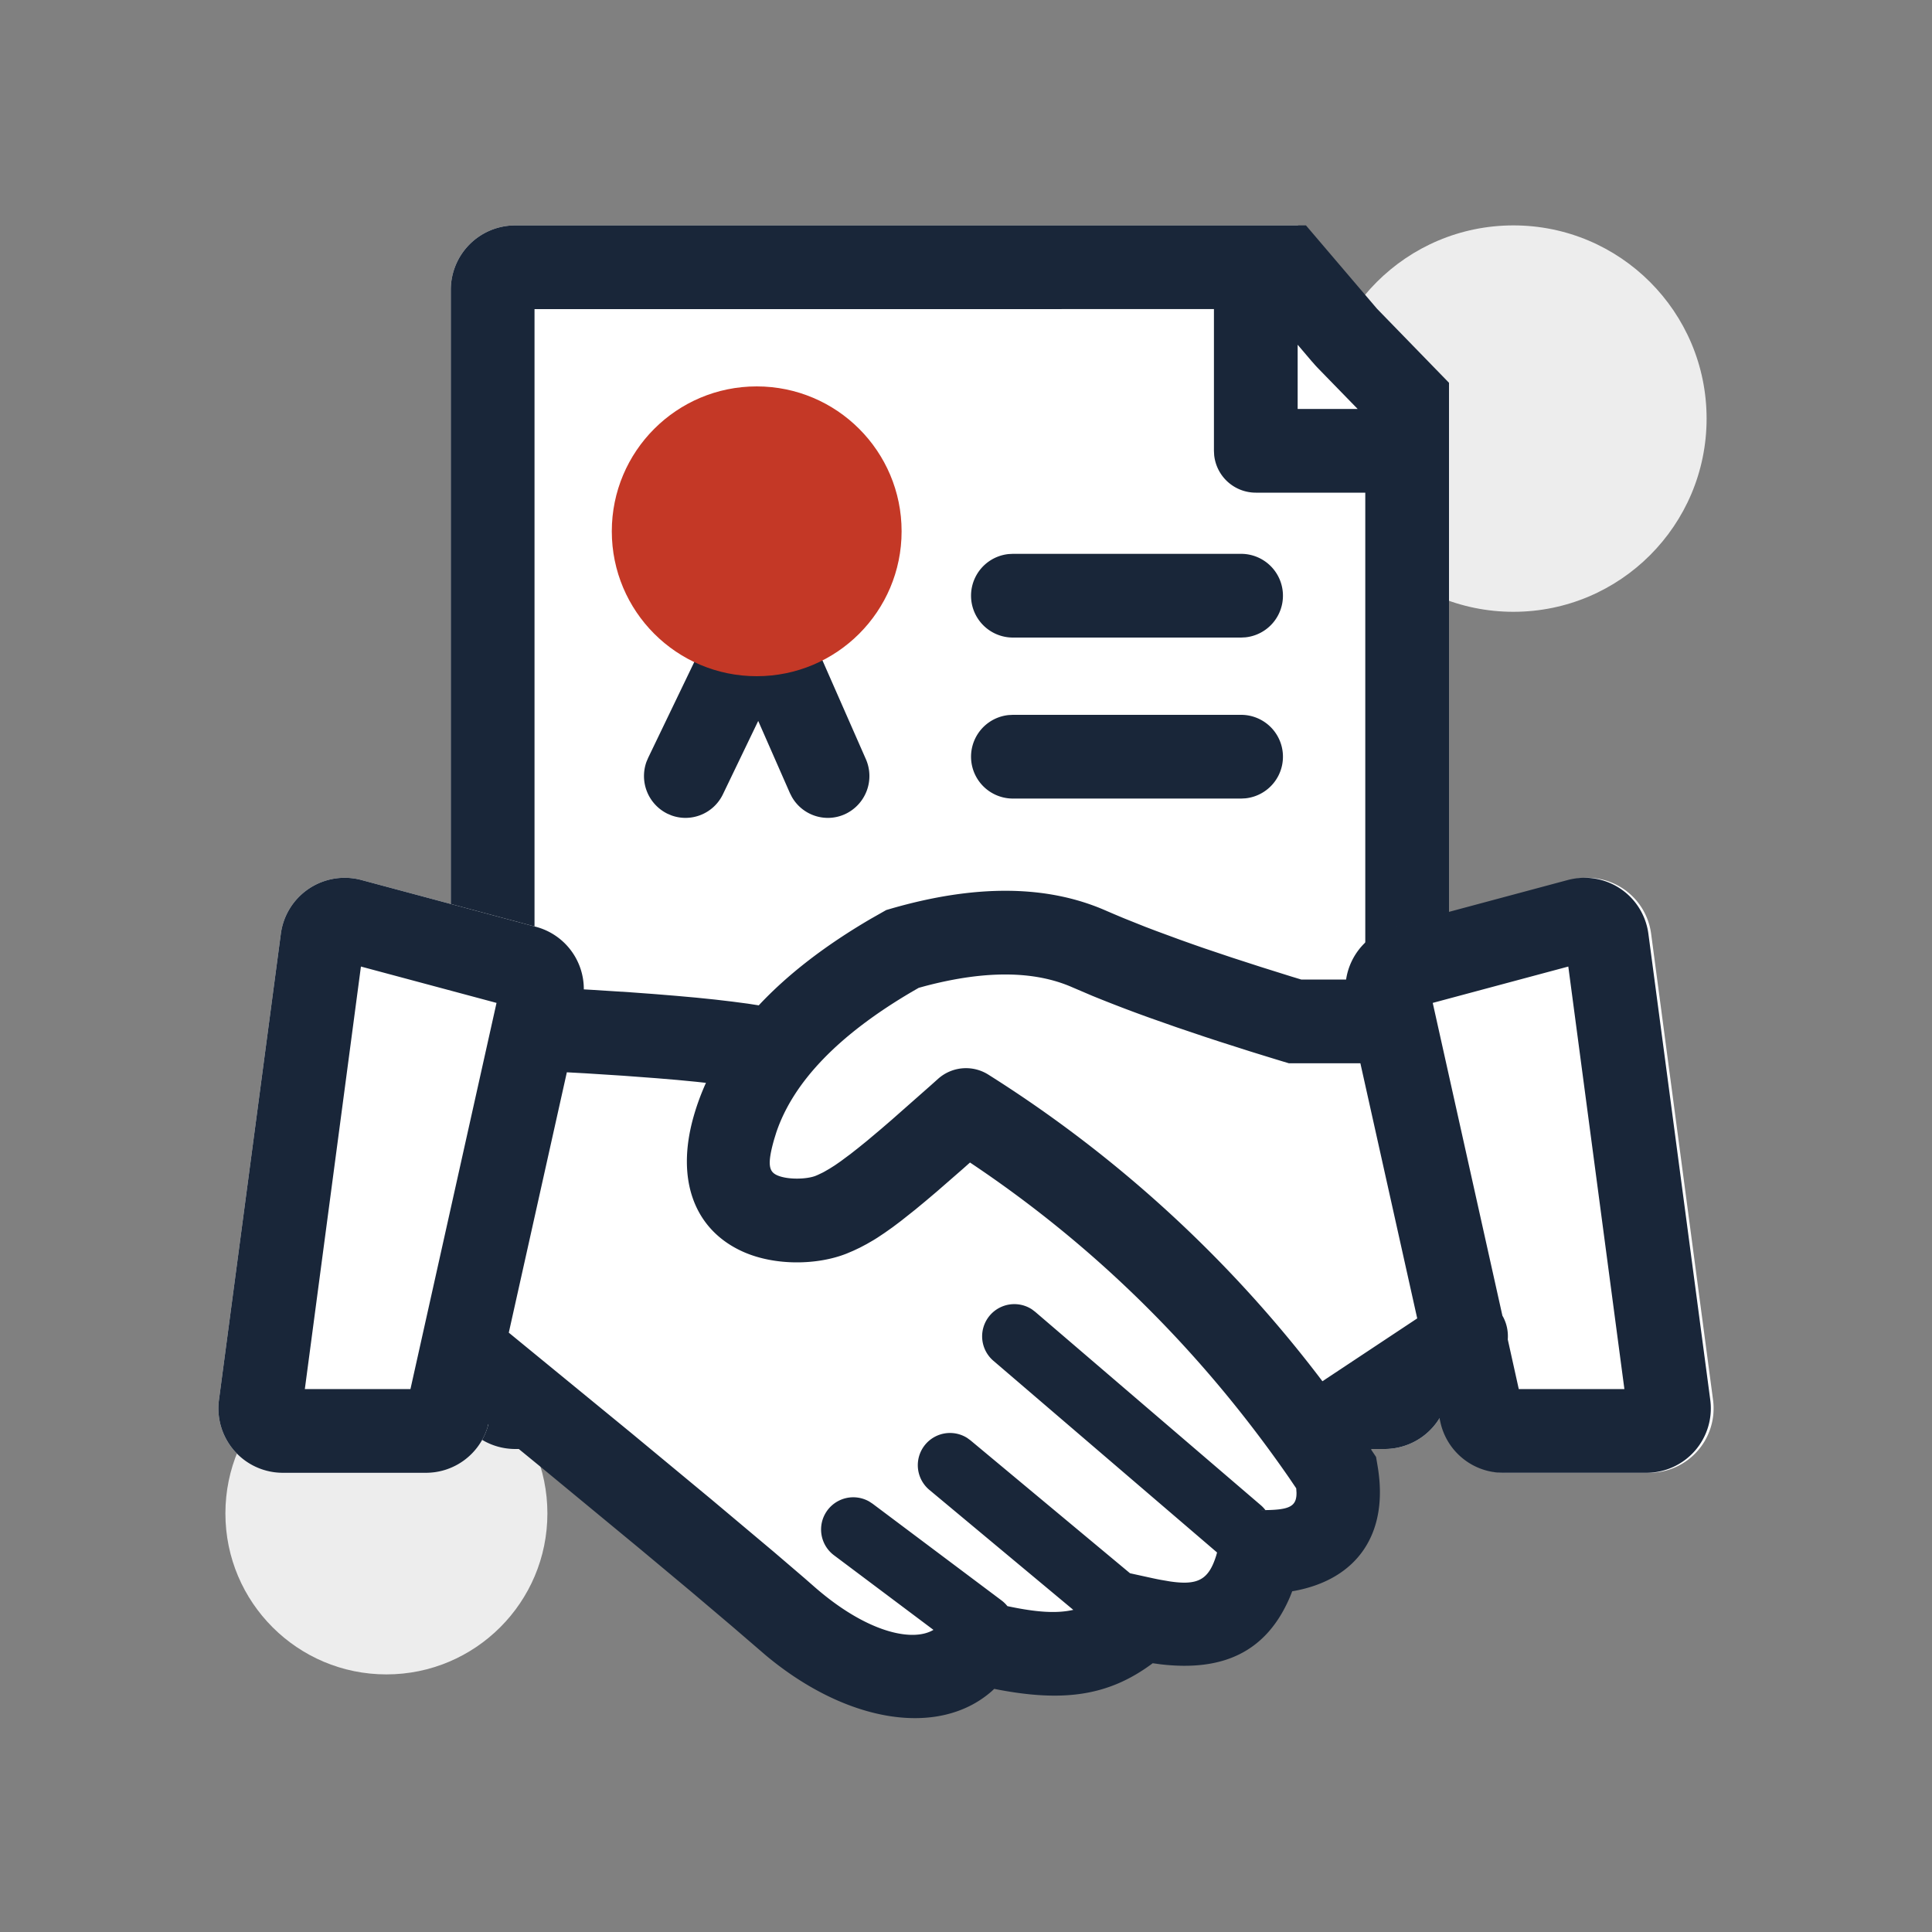 <svg width="60" height="60" viewBox="0 0 60 60" xmlns="http://www.w3.org/2000/svg">
    <rect x="0" y="0" width="60" height="60" fill="#808080" stroke="none"/>
    <g fill="none" fill-rule="evenodd">
        <circle fill="#EDEDED" transform="rotate(180 12 47)" cx="12" cy="47" r="5"/>
        <circle fill="#EDEDED" transform="rotate(180 47 13)" cx="47" cy="13" r="6"/>
        <g transform="translate(14 7)">
            <path d="M2 0h24.31l1.79 2.435a2 2 0 0 0 .273.302L31 5.101V36a2 2 0 0 1-2 2H2a2 2 0 0 1-2-2V2a2 2 0 0 1 2-2z" fill="#FFF"/>
            <path d="m26.558 0 2.206 2.588L31 4.888V36a2 2 0 0 1-2 2H2a2 2 0 0 1-2-2V2a2 2 0 0 1 2-2h24.558zM23.7 2.599 2.6 2.6v32.8h25.8V8.3H25a1.3 1.3 0 0 1-1.293-1.167L23.7 7V2.599zm3.041 1.626-.441-.519V5.7h1.863l-1.217-1.25a4.6 4.6 0 0 1-.104-.111l-.1-.114z" fill="#192639" fill-rule="nonzero"/>
            <path d="M24.545 15.2a1.3 1.3 0 0 1 .133 2.593l-.133.007h-7.09a1.3 1.3 0 0 1-.133-2.593l.133-.007h7.09zm0-5a1.3 1.3 0 0 1 .133 2.593l-.133.007h-7.09a1.3 1.3 0 0 1-.133-2.593l.133-.007h7.09zM8.44 11.733c.459-.955 1.778-.972 2.279-.08l.06.12 2.11 4.8a1.304 1.304 0 0 1-.657 1.716c-.61.272-1.318.029-1.642-.544l-.06-.118-.983-2.238-1.096 2.278c-.292.606-.988.88-1.602.655l-.122-.052a1.304 1.304 0 0 1-.649-1.615l.052-.122 2.31-4.8z" fill="#192639" fill-rule="nonzero"/>
            <circle fill="#C43826" cx="9.5" cy="9.5" r="4.5"/>
        </g>
        <path d="M33.82 29.469c1.534.673 3.667 1.424 6.4 2.253l1.823-.001-.126-.57a2 2 0 0 1 1.289-2.322l.145-.045 5.426-1.455a2 2 0 0 1 2.5 1.669L53.2 43.476a2 2 0 0 1-1.983 2.263h-4.446a2 2 0 0 1-1.952-1.565l-.422-1.892-3.546 2.1c.433.61.649 1.062.649 1.357.28 1.64-.504 2.46-2.356 2.46-.557 2.43-2.047 2.43-3.703 2.067-1.441 1.298-2.793 1.298-5.06.741-.881 1.497-3.374 1.497-5.935-.74-1.59-1.391-4.577-3.878-8.96-7.461l-.305 1.368a2 2 0 0 1-1.952 1.565H8.783A2 2 0 0 1 6.8 43.476l1.922-14.478a2 2 0 0 1 2.5-1.669l5.427 1.455a2 2 0 0 1 1.434 2.367l-.006.025H24c.354.114.71.241 1.07.382l.032-.03c.79-.722 1.766-1.409 2.926-2.059 1.224-.354 2.34-.522 3.344-.504l.299.012a6.178 6.178 0 0 1 2.148.492z" fill="#FFF"/>
        <path d="M48.946 27.278a2 2 0 0 1 2.246 1.72l1.922 14.478a2 2 0 0 1-1.983 2.263h-4.445a2 2 0 0 1-1.952-1.565l-.115-.513-2.041 1.352.003.004.154.23.046.273c.364 2.121-.643 3.53-2.588 3.888l-.062.01-.065.165c-.74 1.745-2.108 2.325-4.013 2.105l-.255-.035-.04.03c-1.351.993-2.75 1.179-4.808.781l-.073-.015-.078.073c-1.65 1.446-4.504.978-7.006-1.105l-1.054-.907-1.298-1.1-1.599-1.335-2.963-2.447-1.713-1.402-.027.107a2 2 0 0 1-1.91 1.406H8.783A2 2 0 0 1 6.8 43.476l1.922-14.478a2 2 0 0 1 2.5-1.669l5.427 1.455a2 2 0 0 1 1.482 1.942l.245.014 1.196.076.735.054.684.056.634.057.585.06.534.063.486.064.334.052c.903-.966 2.066-1.861 3.48-2.688l.479-.272.143-.042c2.597-.751 4.83-.751 6.676.059.185.08.38.163.583.247l.64.256.342.13.725.267c.252.09.513.183.783.276l.839.282.895.29.952.299.313.095h1.39a2 2 0 0 1 1.461-1.637l5.427-1.455a2 2 0 0 1 .254-.05zm-31.342 6.023-1.803 8.086 3.805 3.118 2.481 2.056 1.948 1.637.946.81.32.28c1.61 1.405 3.032 1.72 3.688 1.329L25.9 48.3a1 1 0 0 1 1.095-1.669l.105.069 4 3c.071.053.133.114.186.18.895.19 1.523.235 2.046.116l-4.472-3.728a1 1 0 0 1 1.179-1.61l.101.074 4.954 4.127.625.137c.117.026.227.049.33.068l.292.05c.866.126 1.196-.055 1.43-.806l.026-.094-6.948-5.955a1 1 0 0 1 1.201-1.594l.1.076 7 6c.056.047.105.1.148.155l-.154.003c.873 0 1.127-.088 1.12-.545l-.009-.133-.213-.315c-2.73-3.945-6.033-7.21-9.918-9.803l-.22.196-.807.703-.352.298-.323.267-.436.346-.263.198-.246.174-.231.154a6.92 6.92 0 0 1-.112.07l-.216.125-.21.111-.207.098-.208.088c-.9.358-2.214.388-3.21-.054-1.505-.67-2.107-2.215-1.542-4.204.101-.356.229-.704.383-1.044l-.31-.034-.58-.056-.632-.053-1.042-.078-1.157-.074-.599-.033zm-6.395-3.284L9.467 43.139h3.28l2.673-11.993-4.211-1.129zm37.496 0-4.21 1.129 2.164 9.715.021.036c.117.22.163.463.145.7l.342 1.542h3.28l-1.742-13.122zm-19.977.607-.196.054-.191.11c-2.322 1.36-3.71 2.829-4.233 4.382l-.066.213c-.23.809-.152 1.007.097 1.118.316.14.91.127 1.192.015l.066-.028.137-.065c.024-.012.048-.024.072-.038l.154-.089.168-.106.183-.127.312-.232.235-.185.26-.21.442-.372.332-.286 1.206-1.064.235-.21a1.3 1.3 0 0 1 1.56-.131 39.232 39.232 0 0 1 10.376 9.523l2.944-1.952-1.765-7.923h-2.22l-.184-.055c-.347-.105-.685-.21-1.014-.312l-.958-.306-.458-.15-.874-.295-.818-.288a43.48 43.48 0 0 1-1.802-.69l-.623-.266c-1.156-.507-2.671-.535-4.569-.035z" fill="#192639" fill-rule="nonzero"/>
    </g>
</svg>
